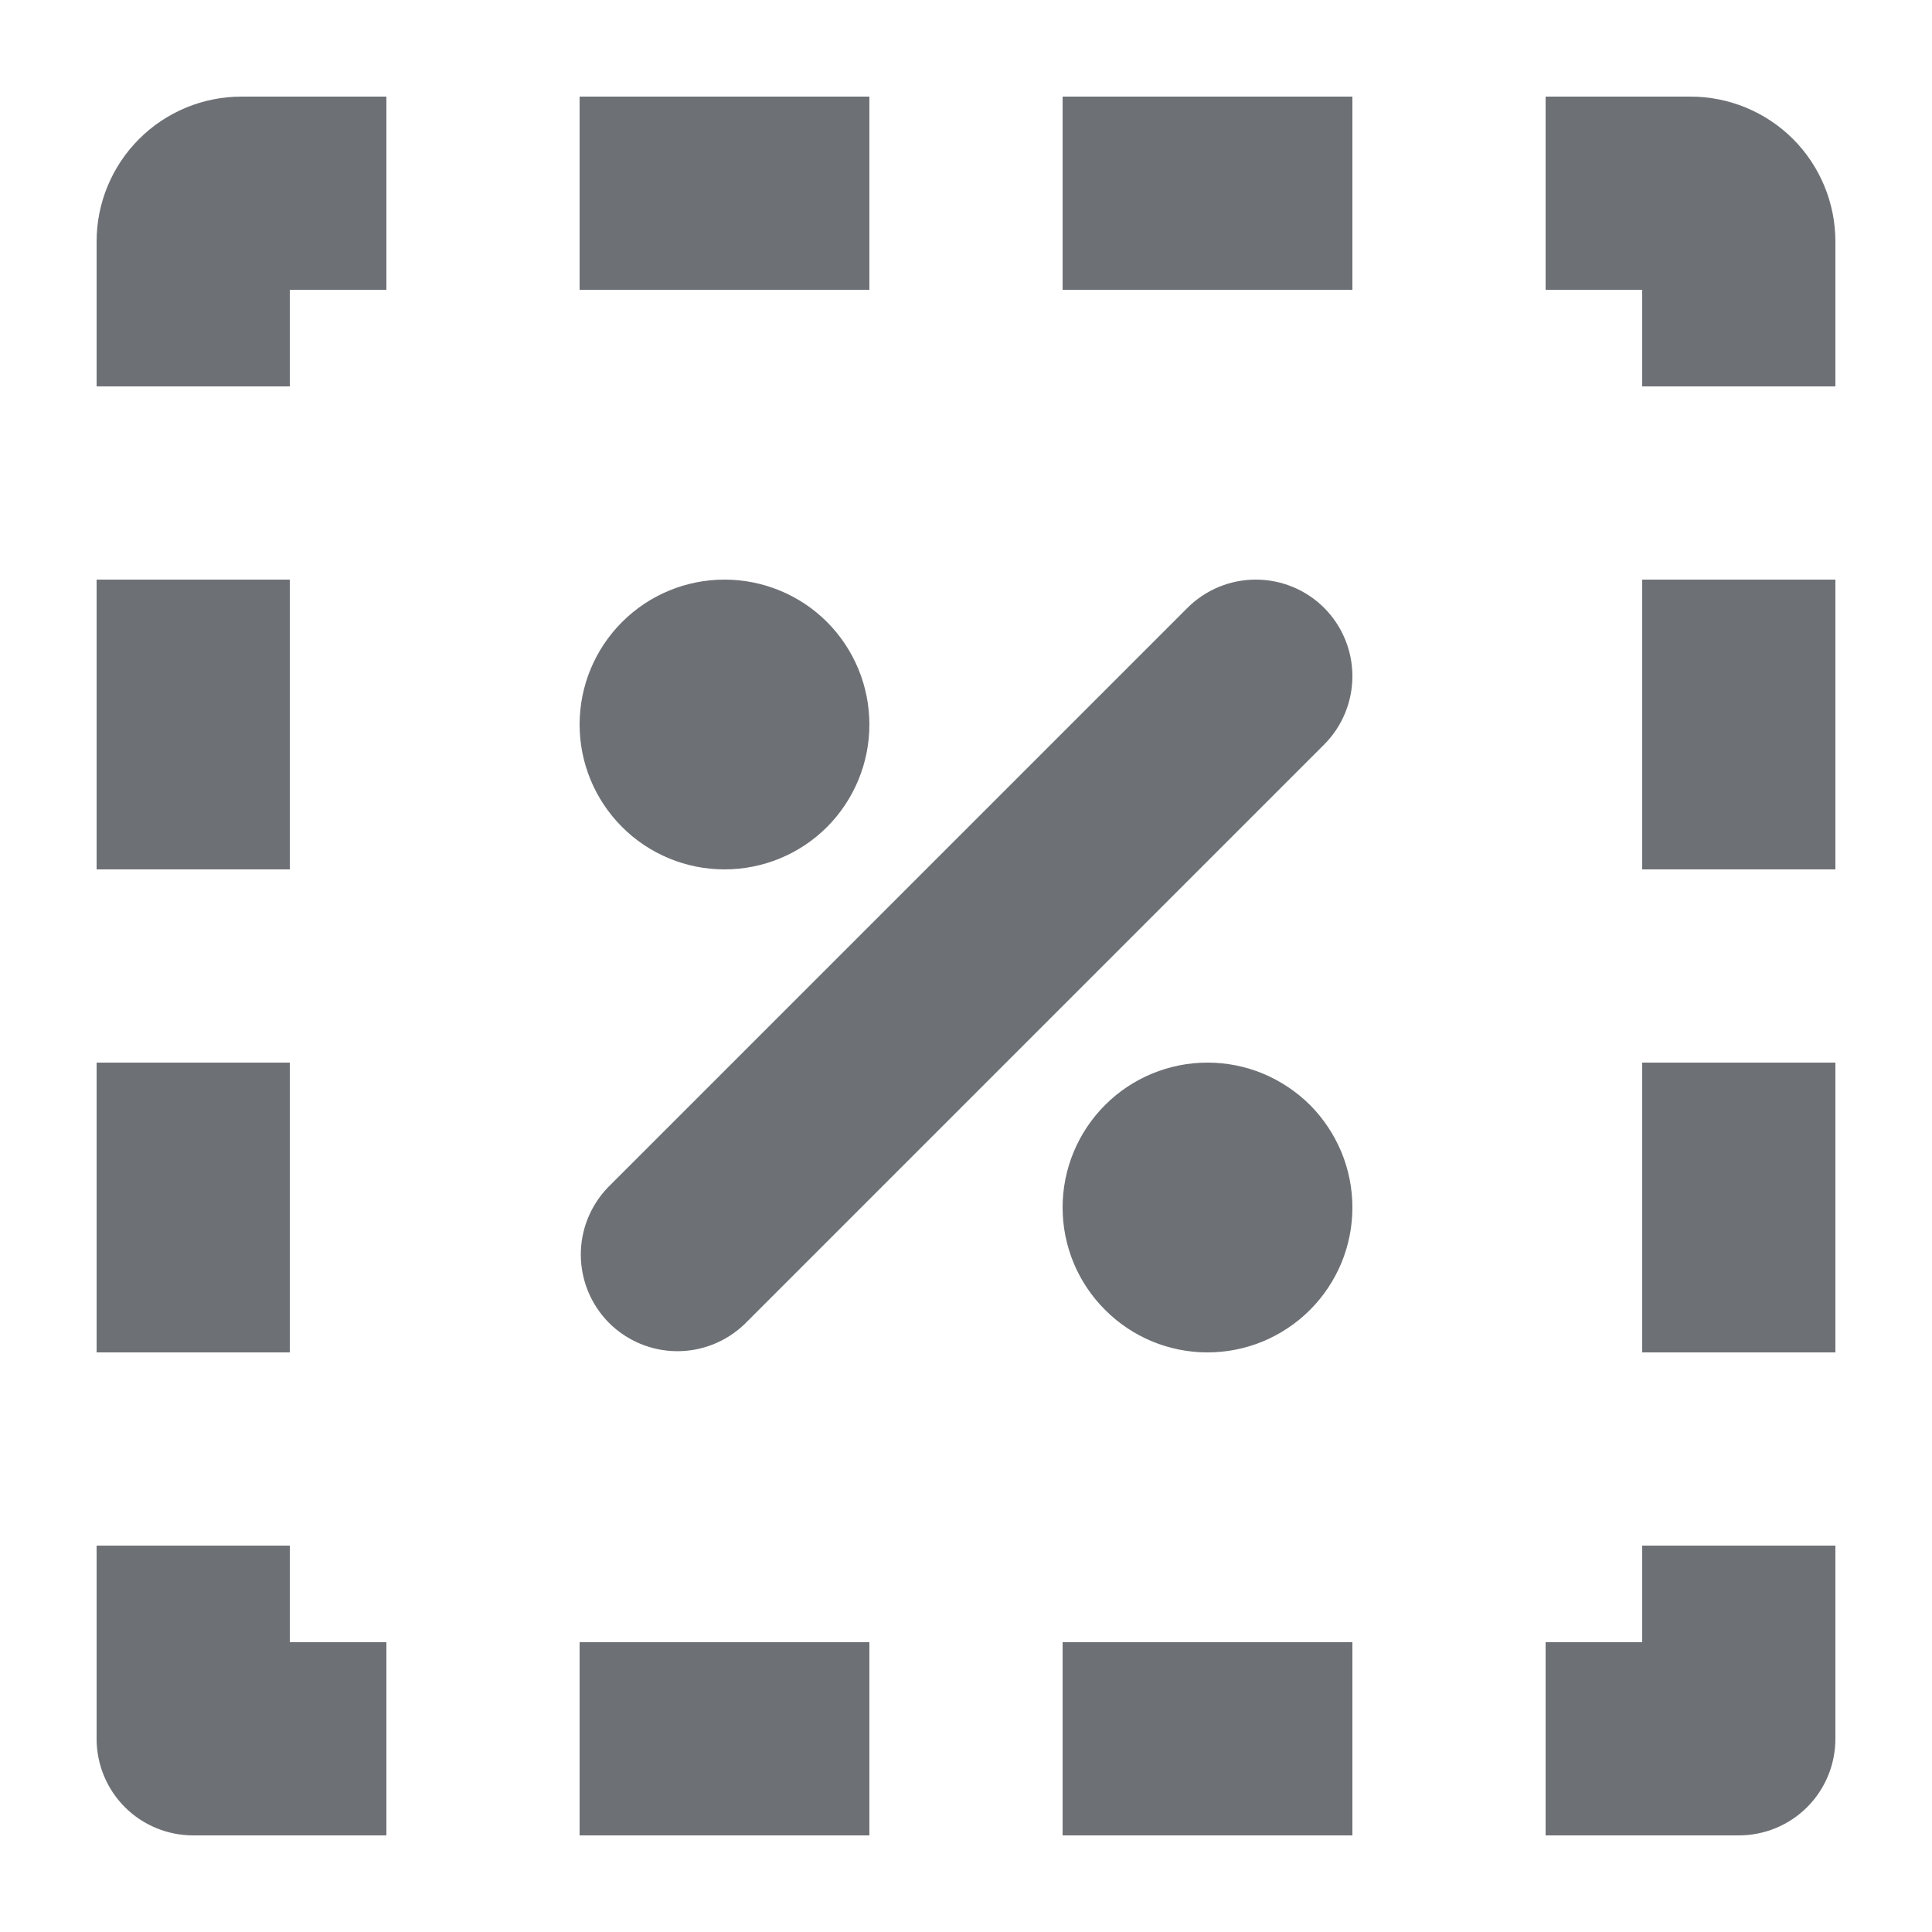 <svg width="16" height="16" viewBox="0 0 16 16" fill="none" xmlns="http://www.w3.org/2000/svg">
<path d="M3.2 2.4H2.4V3.2H0.8V2C0.8 1.682 0.926 1.377 1.152 1.151C1.377 0.926 1.682 0.8 2 0.8H3.2V2.4ZM7.2 2.4H4.8V0.8H7.2V2.4ZM11.2 2.4H8.8V0.8H11.2V2.4ZM0.8 7.2V4.8H2.4V7.2H0.8ZM0.8 8.8V11.2H2.4V8.8H0.8ZM13.6 4.8H15.2V7.2H13.6V4.8ZM15.2 8.8H13.6V11.2H15.2V8.8ZM7.2 15.2V13.6H4.8V15.2H7.2ZM11.2 13.6V15.2H8.8V13.6H11.2ZM7.2 6C7.2 6.318 7.074 6.623 6.849 6.849C6.624 7.074 6.318 7.2 6 7.2C5.682 7.2 5.377 7.074 5.152 6.849C4.926 6.623 4.8 6.318 4.8 6C4.8 5.682 4.926 5.377 5.152 5.151C5.377 4.926 5.682 4.8 6 4.8C6.318 4.8 6.624 4.926 6.849 5.151C7.074 5.377 7.2 5.682 7.2 6ZM10 11.2C10.158 11.2 10.314 11.169 10.459 11.109C10.605 11.048 10.737 10.96 10.849 10.848C10.96 10.737 11.048 10.605 11.109 10.459C11.169 10.314 11.2 10.158 11.2 10C11.2 9.842 11.169 9.686 11.109 9.541C11.048 9.395 10.96 9.263 10.849 9.151C10.737 9.04 10.605 8.952 10.459 8.891C10.314 8.831 10.158 8.8 10 8.8C9.682 8.8 9.377 8.926 9.152 9.151C8.926 9.377 8.8 9.682 8.8 10C8.8 10.318 8.926 10.623 9.152 10.848C9.377 11.074 9.682 11.2 10 11.2ZM10.966 5.034C11.116 5.184 11.2 5.388 11.2 5.6C11.2 5.812 11.116 6.016 10.966 6.166L6.166 10.966C6.015 11.111 5.813 11.192 5.603 11.19C5.393 11.188 5.193 11.104 5.044 10.956C4.896 10.807 4.812 10.607 4.81 10.397C4.808 10.187 4.889 9.985 5.034 9.834L9.834 5.034C9.984 4.884 10.188 4.8 10.4 4.8C10.612 4.8 10.816 4.884 10.966 5.034ZM14.4 15.2C14.612 15.2 14.816 15.116 14.966 14.966C15.116 14.816 15.2 14.612 15.2 14.4V12.8H13.6V13.6H12.8V15.2H14.4ZM1.6 15.2C1.388 15.2 1.184 15.116 1.034 14.966C0.884 14.816 0.8 14.612 0.8 14.4V12.8H2.4V13.6H3.2V15.2H1.6ZM13.6 3.2V2.4H12.8V0.8H14C14.318 0.8 14.623 0.926 14.849 1.151C15.074 1.377 15.2 1.682 15.2 2V3.2H13.6Z" fill="#6D7175"/>
</svg>
